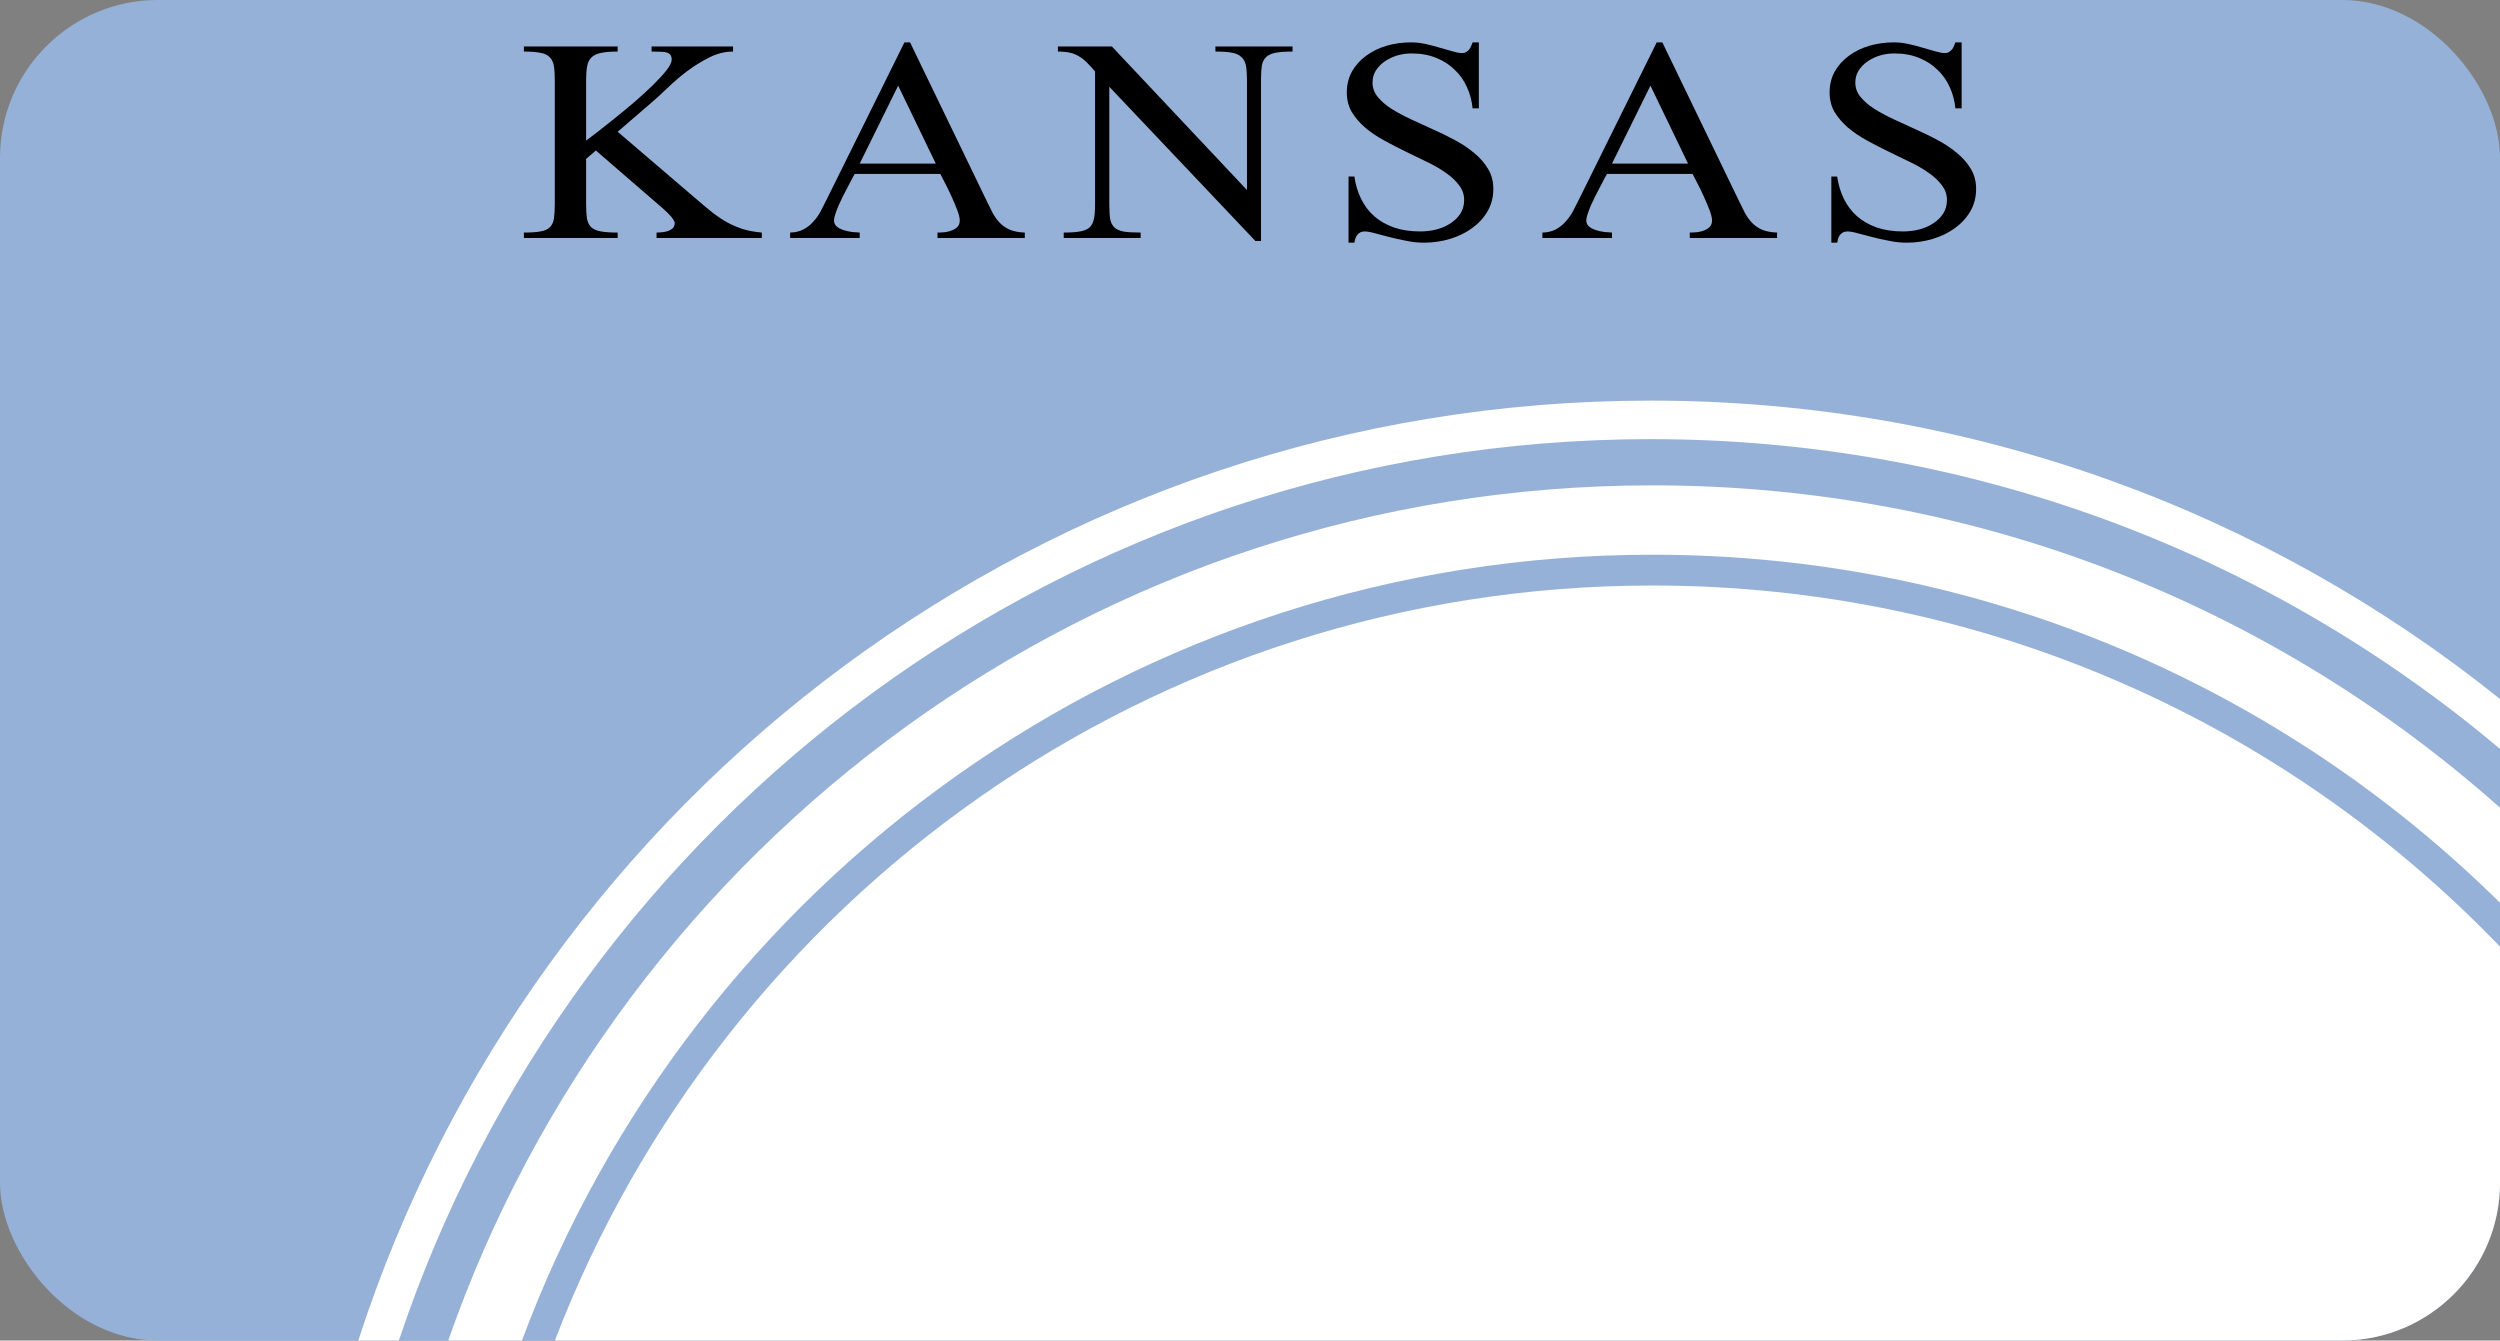 <svg width="649" height="348" viewBox="0 0 649 348" fill="none" xmlns="http://www.w3.org/2000/svg">
<rect x="0" y="0" width="649" height="348" fill="#808080" stroke="none"/>
<rect width="649" height="348" rx="41" fill="#96B1D8"/>
<path fill-rule="evenodd" clip-rule="evenodd" d="M649 181.464C588.623 132.997 511.948 104 428.5 104C271.677 104 138.772 206.409 93.014 348H103.542C148.923 212.022 277.264 114 428.5 114C512.491 114 589.42 144.233 649 194.41V181.464Z" fill="white"/>
<path fill-rule="evenodd" clip-rule="evenodd" d="M649 209.688C590.52 157.629 513.454 126 429 126C284.383 126 161.427 218.744 116.366 348H135.502C179.76 228.875 294.468 144 429 144C514.761 144 592.466 178.491 649 234.359V209.688Z" fill="white"/>
<path fill-rule="evenodd" clip-rule="evenodd" d="M649 245.753V307C649 329.644 630.644 348 608 348H144.054C187.924 233.385 298.958 152 429 152C515.45 152 593.499 187.967 649 245.753Z" fill="white"/>
<path d="M170.443 61.784V60.373C170.929 60.373 171.453 60.341 172.014 60.276C172.575 60.211 173.08 60.098 173.528 59.935C174.015 59.741 174.407 59.481 174.706 59.157C175.006 58.833 175.155 58.411 175.155 57.892C175.155 57.633 175.024 57.325 174.762 56.968C174.538 56.579 174.239 56.206 173.865 55.849C173.528 55.46 173.173 55.103 172.799 54.779C172.463 54.455 172.182 54.196 171.958 54.001L154.68 39.067L152.156 41.256V53.028C152.156 54.552 152.23 55.801 152.38 56.774C152.567 57.714 152.941 58.46 153.502 59.011C154.1 59.53 154.942 59.887 156.026 60.081C157.111 60.276 158.551 60.373 160.346 60.373V61.784H136V60.373C137.832 60.373 139.272 60.276 140.319 60.081C141.404 59.887 142.208 59.53 142.732 59.011C143.293 58.46 143.648 57.714 143.797 56.774C143.947 55.801 144.022 54.552 144.022 53.028V20.826C144.022 19.334 143.947 18.118 143.797 17.178C143.648 16.205 143.293 15.443 142.732 14.892C142.208 14.308 141.404 13.919 140.319 13.724C139.272 13.497 137.832 13.383 136 13.383V12.07H160.346V13.383C158.588 13.383 157.167 13.497 156.082 13.724C155.035 13.919 154.213 14.291 153.614 14.843C153.016 15.394 152.623 16.156 152.436 17.129C152.249 18.07 152.156 19.302 152.156 20.826V36.489C152.866 35.97 153.895 35.192 155.241 34.154C156.625 33.084 158.139 31.884 159.785 30.555C161.43 29.225 163.113 27.831 164.833 26.371C166.554 24.88 168.124 23.436 169.546 22.042C170.967 20.648 172.126 19.383 173.023 18.248C173.921 17.08 174.37 16.156 174.37 15.475C174.37 14.956 174.258 14.551 174.033 14.259C173.846 13.967 173.528 13.757 173.08 13.627C172.668 13.497 172.126 13.432 171.453 13.432C170.817 13.4 170.05 13.383 169.153 13.383V12.07H190.301V13.383C188.244 13.383 186.206 13.886 184.187 14.892C182.167 15.897 180.222 17.097 178.353 18.491C176.52 19.886 174.819 21.345 173.248 22.869C171.677 24.361 170.312 25.609 169.153 26.615L160.346 34.203L181.606 52.396C182.878 53.498 184.093 54.504 185.252 55.412C186.449 56.32 187.665 57.114 188.899 57.795C190.17 58.476 191.517 59.044 192.938 59.498C194.359 59.919 195.967 60.211 197.762 60.373V61.784H170.443Z" fill="black"/>
<path d="M243.375 61.784V60.373C244.011 60.373 244.665 60.341 245.338 60.276C246.011 60.179 246.628 60.017 247.189 59.789C247.75 59.562 248.218 59.254 248.592 58.865C248.966 58.444 249.153 57.892 249.153 57.211C249.153 56.563 248.928 55.655 248.48 54.487C248.031 53.32 247.526 52.12 246.965 50.888C246.404 49.655 245.843 48.504 245.282 47.434C244.721 46.364 244.328 45.602 244.104 45.148H221.89C221.74 45.407 221.497 45.845 221.161 46.461C220.862 47.045 220.506 47.726 220.095 48.504C219.684 49.25 219.272 50.045 218.861 50.888C218.449 51.731 218.057 52.558 217.683 53.369C217.346 54.179 217.066 54.925 216.841 55.606C216.617 56.287 216.505 56.822 216.505 57.211C216.505 57.86 216.748 58.395 217.234 58.817C217.72 59.206 218.319 59.514 219.029 59.741C219.74 59.968 220.469 60.13 221.217 60.227C221.965 60.292 222.619 60.341 223.18 60.373V61.784H205.117V60.373C206.464 60.341 207.623 60.065 208.595 59.546C209.568 59.027 210.409 58.363 211.12 57.552C211.867 56.741 212.503 55.849 213.027 54.877C213.55 53.871 214.055 52.882 214.541 51.909L234.792 11H236.251L256.165 52.201C256.726 53.336 257.249 54.39 257.735 55.363C258.259 56.303 258.876 57.147 259.587 57.892C260.297 58.606 261.157 59.19 262.167 59.644C263.177 60.065 264.467 60.308 266.038 60.373V61.784H243.375ZM233.165 22.237L223.18 42.472H242.926L233.165 22.237Z" fill="black"/>
<path d="M335.548 13.383C333.753 13.383 332.313 13.481 331.228 13.675C330.144 13.87 329.302 14.243 328.704 14.794C328.143 15.313 327.769 16.043 327.582 16.983C327.432 17.924 327.358 19.14 327.358 20.631V62.562H325.899L287.978 22.529V53.125C287.978 54.682 288.053 55.931 288.202 56.871C288.389 57.811 288.763 58.541 289.324 59.06C289.885 59.579 290.708 59.935 291.793 60.13C292.877 60.292 294.317 60.373 296.112 60.373V61.784H276.142V60.373C277.937 60.373 279.358 60.276 280.405 60.081C281.49 59.887 282.312 59.53 282.873 59.011C283.434 58.46 283.808 57.714 283.995 56.774C284.182 55.833 284.276 54.617 284.276 53.125V18.54C283.565 17.697 282.892 16.967 282.256 16.351C281.658 15.702 281.003 15.167 280.293 14.746C279.62 14.291 278.834 13.951 277.937 13.724C277.039 13.497 275.936 13.383 274.627 13.383V12.07H288.651L323.711 49.331V20.631C323.711 19.14 323.618 17.924 323.431 16.983C323.244 16.043 322.851 15.313 322.253 14.794C321.692 14.243 320.869 13.87 319.785 13.675C318.737 13.481 317.316 13.383 315.521 13.383V12.07H335.548V13.383Z" fill="black"/>
<path d="M387.668 49.039C387.668 51.212 387.163 53.158 386.153 54.877C385.143 56.595 383.797 58.055 382.114 59.254C380.469 60.454 378.561 61.379 376.392 62.027C374.223 62.676 371.979 63 369.661 63C368.128 63 366.594 62.838 365.061 62.514C363.528 62.222 362.069 61.897 360.685 61.541C359.339 61.184 358.105 60.86 356.983 60.568C355.861 60.243 354.945 60.081 354.234 60.081C353.786 60.081 353.393 60.179 353.056 60.373C352.757 60.535 352.495 60.762 352.271 61.054C352.084 61.346 351.934 61.654 351.822 61.978C351.747 62.335 351.673 62.676 351.598 63H350.083V45.829H351.598C351.897 47.937 352.477 49.866 353.337 51.617C354.197 53.369 355.338 54.877 356.759 56.141C358.18 57.374 359.881 58.346 361.863 59.06C363.883 59.741 366.164 60.081 368.707 60.081C370.091 60.081 371.456 59.919 372.802 59.595C374.186 59.238 375.401 58.719 376.448 58.038C377.533 57.357 378.412 56.514 379.085 55.509C379.758 54.471 380.095 53.271 380.095 51.909C380.095 50.482 379.646 49.201 378.748 48.066C377.888 46.899 376.748 45.829 375.327 44.856C373.905 43.851 372.279 42.91 370.446 42.035C368.614 41.127 366.744 40.219 364.837 39.311C362.967 38.403 361.115 37.446 359.283 36.441C357.451 35.435 355.824 34.333 354.403 33.133C352.982 31.901 351.822 30.555 350.925 29.095C350.065 27.604 349.634 25.917 349.634 24.037C349.634 21.994 350.083 20.161 350.981 18.54C351.916 16.918 353.15 15.556 354.683 14.454C356.216 13.319 357.974 12.459 359.956 11.876C361.976 11.292 364.089 11 366.295 11C367.604 11 368.894 11.146 370.166 11.438C371.475 11.73 372.709 12.054 373.868 12.411C375.065 12.735 376.149 13.043 377.122 13.335C378.094 13.627 378.898 13.773 379.534 13.773C379.982 13.773 380.356 13.675 380.656 13.481C380.955 13.286 381.217 13.059 381.441 12.8C381.665 12.508 381.834 12.2 381.946 11.876C382.095 11.551 382.208 11.259 382.282 11H383.909V28.122H382.282C382.095 26.177 381.609 24.345 380.824 22.626C380.039 20.875 378.973 19.367 377.626 18.102C376.318 16.805 374.728 15.783 372.858 15.037C370.988 14.259 368.838 13.87 366.407 13.87C365.136 13.87 363.902 14.048 362.705 14.405C361.508 14.762 360.424 15.281 359.451 15.962C358.516 16.61 357.75 17.405 357.151 18.345C356.59 19.253 356.31 20.291 356.31 21.458C356.31 22.82 356.759 24.053 357.656 25.155C358.554 26.258 359.732 27.279 361.19 28.22C362.686 29.16 364.369 30.068 366.239 30.944C368.109 31.787 370.016 32.663 371.961 33.571C373.943 34.446 375.869 35.387 377.739 36.392C379.609 37.397 381.273 38.516 382.731 39.748C384.227 40.981 385.424 42.359 386.321 43.883C387.219 45.375 387.668 47.093 387.668 49.039Z" fill="black"/>
<path d="M438.666 61.784V60.373C439.302 60.373 439.956 60.341 440.629 60.276C441.302 60.179 441.919 60.017 442.48 59.789C443.041 59.562 443.509 59.254 443.883 58.865C444.257 58.444 444.444 57.892 444.444 57.211C444.444 56.563 444.219 55.655 443.771 54.487C443.322 53.32 442.817 52.12 442.256 50.888C441.695 49.655 441.134 48.504 440.573 47.434C440.012 46.364 439.619 45.602 439.395 45.148H417.181C417.031 45.407 416.788 45.845 416.452 46.461C416.153 47.045 415.797 47.726 415.386 48.504C414.975 49.25 414.563 50.045 414.152 50.888C413.74 51.731 413.348 52.558 412.974 53.369C412.637 54.179 412.357 54.925 412.132 55.606C411.908 56.287 411.796 56.822 411.796 57.211C411.796 57.86 412.039 58.395 412.525 58.817C413.011 59.206 413.61 59.514 414.32 59.741C415.031 59.968 415.76 60.13 416.508 60.227C417.256 60.292 417.91 60.341 418.471 60.373V61.784H400.408V60.373C401.755 60.341 402.914 60.065 403.886 59.546C404.859 59.027 405.7 58.363 406.411 57.552C407.158 56.741 407.794 55.849 408.318 54.877C408.841 53.871 409.346 52.882 409.832 51.909L430.083 11H431.542L451.456 52.201C452.017 53.336 452.54 54.39 453.026 55.363C453.55 56.303 454.167 57.147 454.878 57.892C455.588 58.606 456.448 59.19 457.458 59.644C458.468 60.065 459.758 60.308 461.329 60.373V61.784H438.666ZM428.456 22.237L418.471 42.472H438.217L428.456 22.237Z" fill="black"/>
<path d="M513 49.039C513 51.212 512.495 53.158 511.485 54.877C510.476 56.595 509.129 58.055 507.446 59.254C505.801 60.454 503.894 61.379 501.725 62.027C499.556 62.676 497.312 63 494.993 63C493.46 63 491.927 62.838 490.393 62.514C488.86 62.222 487.401 61.897 486.018 61.541C484.671 61.184 483.437 60.86 482.315 60.568C481.193 60.243 480.277 60.081 479.567 60.081C479.118 60.081 478.725 60.179 478.389 60.373C478.089 60.535 477.828 60.762 477.603 61.054C477.416 61.346 477.267 61.654 477.155 61.978C477.08 62.335 477.005 62.676 476.93 63H475.416V45.829H476.93C477.229 47.937 477.809 49.866 478.669 51.617C479.529 53.369 480.67 54.877 482.091 56.141C483.512 57.374 485.214 58.346 487.196 59.06C489.215 59.741 491.496 60.081 494.04 60.081C495.423 60.081 496.788 59.919 498.135 59.595C499.518 59.238 500.734 58.719 501.781 58.038C502.865 57.357 503.744 56.514 504.417 55.509C505.09 54.471 505.427 53.271 505.427 51.909C505.427 50.482 504.978 49.201 504.081 48.066C503.221 46.899 502.08 45.829 500.659 44.856C499.238 43.851 497.611 42.91 495.778 42.035C493.946 41.127 492.076 40.219 490.169 39.311C488.299 38.403 486.448 37.446 484.615 36.441C482.783 35.435 481.156 34.333 479.735 33.133C478.314 31.901 477.155 30.555 476.257 29.095C475.397 27.604 474.967 25.917 474.967 24.037C474.967 21.994 475.416 20.161 476.313 18.54C477.248 16.918 478.482 15.556 480.015 14.454C481.549 13.319 483.306 12.459 485.288 11.876C487.308 11.292 489.421 11 491.627 11C492.936 11 494.226 11.146 495.498 11.438C496.807 11.73 498.041 12.054 499.2 12.411C500.397 12.735 501.482 13.043 502.454 13.335C503.426 13.627 504.23 13.773 504.866 13.773C505.315 13.773 505.689 13.675 505.988 13.481C506.287 13.286 506.549 13.059 506.773 12.8C506.998 12.508 507.166 12.2 507.278 11.876C507.428 11.551 507.54 11.259 507.615 11H509.242V28.122H507.615C507.428 26.177 506.942 24.345 506.156 22.626C505.371 20.875 504.305 19.367 502.959 18.102C501.65 16.805 500.06 15.783 498.191 15.037C496.321 14.259 494.17 13.87 491.74 13.87C490.468 13.87 489.234 14.048 488.037 14.405C486.84 14.762 485.756 15.281 484.784 15.962C483.849 16.61 483.082 17.405 482.484 18.345C481.923 19.253 481.642 20.291 481.642 21.458C481.642 22.82 482.091 24.053 482.989 25.155C483.886 26.258 485.064 27.279 486.523 28.22C488.019 29.16 489.701 30.068 491.571 30.944C493.441 31.787 495.348 32.663 497.293 33.571C499.275 34.446 501.201 35.387 503.071 36.392C504.941 37.397 506.605 38.516 508.064 39.748C509.559 40.981 510.756 42.359 511.654 43.883C512.551 45.375 513 47.093 513 49.039Z" fill="black"/>
</svg>
